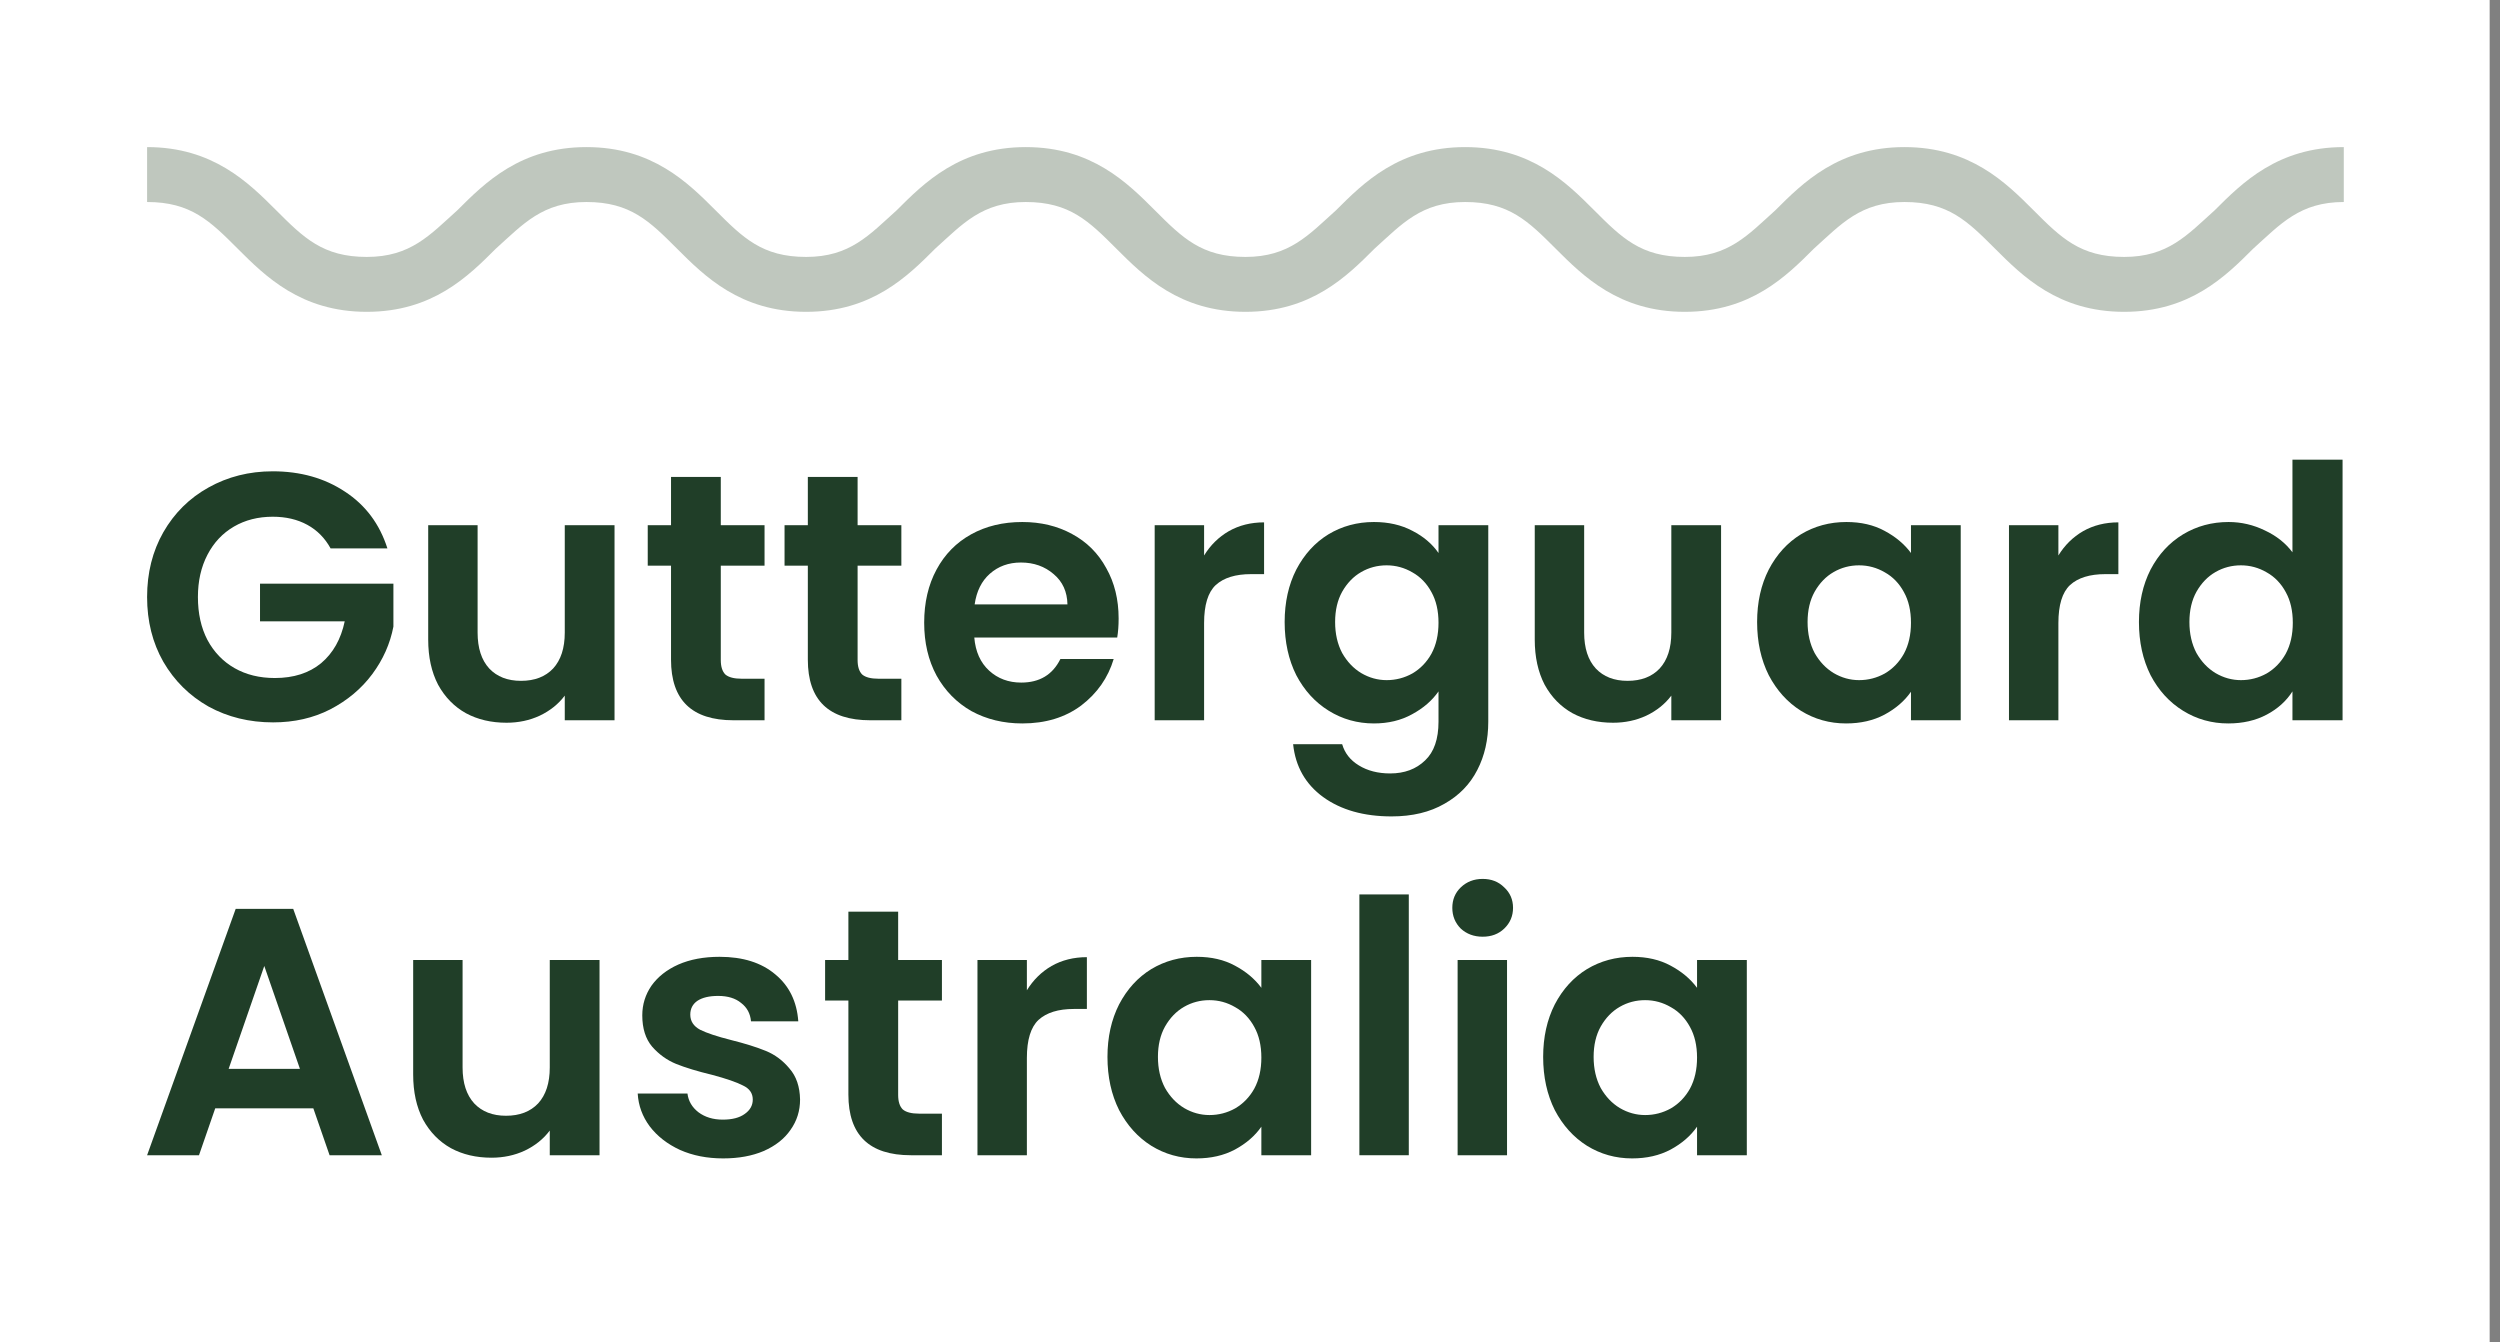 <svg width="149" height="80" viewBox="0 0 149 80" fill="none" xmlns="http://www.w3.org/2000/svg">
<rect x="0" y="0" width="149" height="80" fill="#808080" stroke="none"/>
<path d="M0 0H148.384V80H0V0Z" fill="white"/>
<path d="M19.704 32.686C19.367 32.071 18.905 31.602 18.316 31.28C17.727 30.958 17.04 30.797 16.255 30.797C15.385 30.797 14.614 30.993 13.941 31.385C13.268 31.777 12.742 32.337 12.364 33.064C11.985 33.792 11.796 34.631 11.796 35.583C11.796 36.562 11.985 37.416 12.364 38.143C12.756 38.871 13.296 39.43 13.983 39.822C14.67 40.214 15.469 40.41 16.381 40.41C17.502 40.41 18.421 40.116 19.136 39.528C19.851 38.927 20.321 38.094 20.545 37.031H15.497V34.785H23.447V37.346C23.251 38.367 22.831 39.311 22.186 40.179C21.541 41.046 20.706 41.746 19.683 42.278C18.673 42.795 17.538 43.054 16.276 43.054C14.859 43.054 13.576 42.739 12.427 42.11C11.291 41.466 10.394 40.578 9.735 39.444C9.09 38.311 8.767 37.024 8.767 35.583C8.767 34.141 9.09 32.854 9.735 31.721C10.394 30.574 11.291 29.685 12.427 29.055C13.576 28.412 14.852 28.09 16.255 28.09C17.909 28.09 19.346 28.496 20.566 29.307C21.786 30.105 22.627 31.231 23.09 32.686H19.704Z" fill="#203E28"/>
<path d="M36.626 31.301V42.928H33.66V41.459C33.282 41.963 32.784 42.361 32.167 42.655C31.564 42.935 30.905 43.075 30.19 43.075C29.278 43.075 28.472 42.886 27.771 42.508C27.07 42.117 26.516 41.55 26.11 40.808C25.717 40.053 25.521 39.157 25.521 38.122V31.301H28.465V37.702C28.465 38.626 28.697 39.339 29.159 39.843C29.622 40.333 30.253 40.578 31.052 40.578C31.865 40.578 32.503 40.333 32.966 39.843C33.429 39.339 33.66 38.626 33.66 37.702V31.301H36.626Z" fill="#203E28"/>
<path d="M42.959 33.715V39.339C42.959 39.731 43.05 40.018 43.232 40.2C43.429 40.368 43.751 40.452 44.2 40.452H45.567V42.928H43.716C41.234 42.928 39.993 41.725 39.993 39.318V33.715H38.605V31.301H39.993V28.426H42.959V31.301H45.567V33.715H42.959Z" fill="#203E28"/>
<path d="M51.113 33.715V39.339C51.113 39.731 51.204 40.018 51.386 40.2C51.583 40.368 51.905 40.452 52.354 40.452H53.721V42.928H51.87C49.388 42.928 48.147 41.725 48.147 39.318V33.715H46.759V31.301H48.147V28.426H51.113V31.301H53.721V33.715H51.113Z" fill="#203E28"/>
<path d="M66.67 36.863C66.67 37.282 66.642 37.66 66.586 37.996H58.068C58.138 38.836 58.432 39.493 58.951 39.969C59.47 40.445 60.108 40.682 60.865 40.682C61.959 40.682 62.737 40.214 63.2 39.276H66.376C66.039 40.396 65.394 41.319 64.441 42.047C63.487 42.76 62.316 43.117 60.928 43.117C59.807 43.117 58.797 42.872 57.9 42.383C57.016 41.879 56.322 41.172 55.818 40.263C55.327 39.353 55.081 38.304 55.081 37.115C55.081 35.911 55.327 34.855 55.818 33.946C56.308 33.036 56.995 32.337 57.879 31.847C58.762 31.357 59.779 31.112 60.928 31.112C62.036 31.112 63.025 31.35 63.894 31.826C64.777 32.301 65.457 32.98 65.934 33.862C66.425 34.729 66.67 35.73 66.67 36.863ZM63.62 36.023C63.606 35.268 63.333 34.666 62.8 34.218C62.267 33.757 61.615 33.526 60.844 33.526C60.115 33.526 59.498 33.75 58.993 34.197C58.503 34.631 58.201 35.24 58.089 36.023H63.62Z" fill="#203E28"/>
<path d="M71.764 33.106C72.142 32.49 72.633 32.008 73.236 31.658C73.853 31.308 74.554 31.133 75.339 31.133V34.218H74.561C73.635 34.218 72.934 34.435 72.458 34.869C71.995 35.303 71.764 36.058 71.764 37.136V42.928H68.819V31.301H71.764V33.106Z" fill="#203E28"/>
<path d="M81.886 31.112C82.756 31.112 83.52 31.287 84.179 31.637C84.838 31.973 85.356 32.413 85.735 32.959V31.301H88.701V43.012C88.701 44.09 88.483 45.048 88.049 45.887C87.614 46.741 86.962 47.413 86.093 47.902C85.223 48.406 84.172 48.658 82.938 48.658C81.283 48.658 79.923 48.273 78.858 47.503C77.806 46.734 77.21 45.684 77.07 44.355H79.993C80.148 44.887 80.477 45.307 80.982 45.615C81.501 45.936 82.125 46.097 82.854 46.097C83.709 46.097 84.403 45.838 84.936 45.321C85.469 44.817 85.735 44.047 85.735 43.012V41.207C85.356 41.753 84.831 42.208 84.158 42.571C83.499 42.935 82.742 43.117 81.886 43.117C80.905 43.117 80.007 42.865 79.194 42.361C78.381 41.858 77.736 41.151 77.259 40.242C76.796 39.318 76.565 38.262 76.565 37.073C76.565 35.897 76.796 34.855 77.259 33.946C77.736 33.036 78.374 32.337 79.173 31.847C79.986 31.357 80.891 31.112 81.886 31.112ZM85.735 37.115C85.735 36.401 85.595 35.792 85.314 35.289C85.034 34.771 84.655 34.379 84.179 34.113C83.702 33.834 83.19 33.694 82.643 33.694C82.097 33.694 81.592 33.827 81.129 34.093C80.666 34.358 80.288 34.75 79.993 35.268C79.713 35.771 79.573 36.373 79.573 37.073C79.573 37.772 79.713 38.388 79.993 38.92C80.288 39.437 80.666 39.836 81.129 40.116C81.606 40.396 82.111 40.536 82.643 40.536C83.19 40.536 83.702 40.403 84.179 40.137C84.655 39.857 85.034 39.465 85.314 38.962C85.595 38.444 85.735 37.828 85.735 37.115Z" fill="#203E28"/>
<path d="M102.576 31.301V42.928H99.611V41.459C99.232 41.963 98.734 42.361 98.117 42.655C97.514 42.935 96.855 43.075 96.14 43.075C95.229 43.075 94.423 42.886 93.722 42.508C93.02 42.117 92.467 41.55 92.06 40.808C91.668 40.053 91.471 39.157 91.471 38.122V31.301H94.416V37.702C94.416 38.626 94.647 39.339 95.11 39.843C95.572 40.333 96.203 40.578 97.002 40.578C97.816 40.578 98.454 40.333 98.916 39.843C99.379 39.339 99.611 38.626 99.611 37.702V31.301H102.576Z" fill="#203E28"/>
<path d="M104.724 37.073C104.724 35.897 104.955 34.855 105.418 33.946C105.895 33.036 106.533 32.337 107.332 31.847C108.145 31.357 109.05 31.112 110.045 31.112C110.914 31.112 111.672 31.287 112.317 31.637C112.976 31.987 113.501 32.428 113.894 32.959V31.301H116.859V42.928H113.894V41.228C113.515 41.774 112.99 42.229 112.317 42.592C111.658 42.942 110.893 43.117 110.024 43.117C109.043 43.117 108.145 42.865 107.332 42.361C106.533 41.858 105.895 41.151 105.418 40.242C104.955 39.318 104.724 38.262 104.724 37.073ZM113.894 37.115C113.894 36.401 113.754 35.792 113.473 35.289C113.193 34.771 112.814 34.379 112.338 34.113C111.861 33.834 111.349 33.694 110.802 33.694C110.255 33.694 109.751 33.827 109.288 34.093C108.825 34.358 108.447 34.75 108.152 35.268C107.872 35.771 107.732 36.373 107.732 37.073C107.732 37.772 107.872 38.388 108.152 38.92C108.447 39.437 108.825 39.836 109.288 40.116C109.765 40.396 110.269 40.536 110.802 40.536C111.349 40.536 111.861 40.403 112.338 40.137C112.814 39.857 113.193 39.465 113.473 38.962C113.754 38.444 113.894 37.828 113.894 37.115Z" fill="#203E28"/>
<path d="M122.68 33.106C123.058 32.49 123.549 32.008 124.152 31.658C124.769 31.308 125.47 31.133 126.255 31.133V34.218H125.477C124.551 34.218 123.85 34.435 123.374 34.869C122.911 35.303 122.68 36.058 122.68 37.136V42.928H119.735V31.301H122.68V33.106Z" fill="#203E28"/>
<path d="M127.481 37.073C127.481 35.897 127.712 34.855 128.175 33.946C128.652 33.036 129.297 32.337 130.11 31.847C130.923 31.357 131.828 31.112 132.823 31.112C133.58 31.112 134.302 31.28 134.99 31.616C135.677 31.938 136.223 32.371 136.63 32.917V27.398H139.617V42.928H136.63V41.207C136.265 41.781 135.754 42.243 135.095 42.592C134.436 42.942 133.672 43.117 132.802 43.117C131.821 43.117 130.923 42.865 130.11 42.361C129.297 41.858 128.652 41.151 128.175 40.242C127.712 39.318 127.481 38.262 127.481 37.073ZM136.651 37.115C136.651 36.401 136.511 35.792 136.23 35.289C135.95 34.771 135.571 34.379 135.095 34.113C134.618 33.834 134.106 33.694 133.559 33.694C133.013 33.694 132.508 33.827 132.045 34.093C131.582 34.358 131.204 34.75 130.909 35.268C130.629 35.771 130.489 36.373 130.489 37.073C130.489 37.772 130.629 38.388 130.909 38.92C131.204 39.437 131.582 39.836 132.045 40.116C132.522 40.396 133.027 40.536 133.559 40.536C134.106 40.536 134.618 40.403 135.095 40.137C135.571 39.857 135.95 39.465 136.23 38.962C136.511 38.444 136.651 37.828 136.651 37.115Z" fill="#203E28"/>
<path d="M18.675 66.058H12.827L11.86 68.852H8.767L14.047 54.169H17.476L22.756 68.852H19.643L18.675 66.058ZM17.876 63.705L15.751 57.572L13.627 63.705H17.876Z" fill="#203E28"/>
<path d="M35.732 57.215V68.852H32.766V67.381C32.387 67.885 31.89 68.285 31.273 68.579C30.669 68.859 30.01 68.999 29.295 68.999C28.384 68.999 27.577 68.81 26.876 68.432C26.175 68.04 25.621 67.472 25.214 66.73C24.821 65.974 24.625 65.078 24.625 64.041V57.215H27.57V63.621C27.57 64.546 27.802 65.26 28.264 65.764C28.727 66.254 29.358 66.499 30.157 66.499C30.971 66.499 31.609 66.254 32.072 65.764C32.535 65.26 32.766 64.546 32.766 63.621V57.215H35.732Z" fill="#203E28"/>
<path d="M43.098 69.041C42.144 69.041 41.289 68.873 40.531 68.537C39.774 68.187 39.171 67.718 38.722 67.129C38.287 66.541 38.049 65.89 38.007 65.176H40.973C41.029 65.624 41.247 65.995 41.625 66.289C42.018 66.583 42.502 66.73 43.077 66.73C43.638 66.73 44.072 66.618 44.381 66.394C44.704 66.17 44.865 65.883 44.865 65.533C44.865 65.155 44.669 64.875 44.276 64.693C43.897 64.497 43.287 64.287 42.446 64.062C41.576 63.852 40.861 63.635 40.3 63.411C39.753 63.187 39.276 62.844 38.869 62.382C38.477 61.92 38.28 61.297 38.28 60.513C38.28 59.868 38.463 59.28 38.827 58.748C39.206 58.216 39.739 57.796 40.426 57.488C41.127 57.18 41.948 57.026 42.887 57.026C44.276 57.026 45.384 57.376 46.211 58.076C47.039 58.762 47.494 59.693 47.578 60.87H44.76C44.718 60.407 44.521 60.043 44.171 59.777C43.834 59.497 43.378 59.357 42.803 59.357C42.27 59.357 41.857 59.455 41.562 59.651C41.282 59.847 41.141 60.12 41.141 60.471C41.141 60.863 41.338 61.164 41.73 61.374C42.123 61.57 42.733 61.773 43.561 61.983C44.402 62.193 45.096 62.41 45.643 62.634C46.19 62.858 46.66 63.208 47.053 63.684C47.459 64.147 47.67 64.763 47.684 65.533C47.684 66.205 47.494 66.807 47.116 67.339C46.751 67.871 46.218 68.292 45.517 68.6C44.83 68.894 44.023 69.041 43.098 69.041Z" fill="#203E28"/>
<path d="M53.53 59.63V65.26C53.53 65.652 53.621 65.939 53.804 66.121C54 66.289 54.323 66.373 54.771 66.373H56.139V68.852H54.288C51.805 68.852 50.564 67.647 50.564 65.239V59.63H49.176V57.215H50.564V54.337H53.53V57.215H56.139V59.63H53.53Z" fill="#203E28"/>
<path d="M61.202 59.021C61.581 58.405 62.072 57.922 62.675 57.572C63.292 57.222 63.993 57.047 64.778 57.047V60.134H64C63.074 60.134 62.373 60.352 61.896 60.786C61.434 61.22 61.202 61.976 61.202 63.054V68.852H58.257V57.215H61.202V59.021Z" fill="#203E28"/>
<path d="M66.005 62.991C66.005 61.815 66.236 60.772 66.699 59.861C67.176 58.951 67.814 58.251 68.613 57.761C69.427 57.271 70.331 57.026 71.327 57.026C72.196 57.026 72.954 57.201 73.599 57.551C74.258 57.901 74.784 58.342 75.177 58.874V57.215H78.143V68.852H75.177V67.15C74.798 67.697 74.272 68.152 73.599 68.516C72.94 68.866 72.175 69.041 71.306 69.041C70.324 69.041 69.427 68.789 68.613 68.285C67.814 67.781 67.176 67.073 66.699 66.163C66.236 65.239 66.005 64.181 66.005 62.991ZM75.177 63.033C75.177 62.319 75.036 61.71 74.756 61.206C74.475 60.688 74.097 60.295 73.62 60.029C73.143 59.749 72.631 59.609 72.084 59.609C71.537 59.609 71.032 59.742 70.57 60.008C70.107 60.274 69.728 60.667 69.434 61.185C69.153 61.689 69.013 62.291 69.013 62.991C69.013 63.691 69.153 64.308 69.434 64.84C69.728 65.358 70.107 65.757 70.57 66.037C71.046 66.317 71.551 66.457 72.084 66.457C72.631 66.457 73.143 66.324 73.62 66.058C74.097 65.778 74.475 65.386 74.756 64.882C75.036 64.364 75.177 63.747 75.177 63.033Z" fill="#203E28"/>
<path d="M83.964 53.308V68.852H81.019V53.308H83.964Z" fill="#203E28"/>
<path d="M88.368 55.828C87.849 55.828 87.414 55.667 87.063 55.345C86.727 55.009 86.558 54.596 86.558 54.106C86.558 53.616 86.727 53.209 87.063 52.887C87.414 52.551 87.849 52.383 88.368 52.383C88.887 52.383 89.314 52.551 89.651 52.887C90.001 53.209 90.177 53.616 90.177 54.106C90.177 54.596 90.001 55.009 89.651 55.345C89.314 55.667 88.887 55.828 88.368 55.828ZM89.819 57.215V68.852H86.874V57.215H89.819Z" fill="#203E28"/>
<path d="M91.972 62.991C91.972 61.815 92.203 60.772 92.666 59.861C93.143 58.951 93.781 58.251 94.58 57.761C95.394 57.271 96.298 57.026 97.294 57.026C98.163 57.026 98.921 57.201 99.566 57.551C100.225 57.901 100.751 58.342 101.144 58.874V57.215H104.11V68.852H101.144V67.15C100.765 67.697 100.239 68.152 99.566 68.516C98.907 68.866 98.142 69.041 97.273 69.041C96.291 69.041 95.394 68.789 94.58 68.285C93.781 67.781 93.143 67.073 92.666 66.163C92.203 65.239 91.972 64.181 91.972 62.991ZM101.144 63.033C101.144 62.319 101.003 61.71 100.723 61.206C100.442 60.688 100.064 60.295 99.587 60.029C99.11 59.749 98.598 59.609 98.051 59.609C97.504 59.609 96.999 59.742 96.537 60.008C96.074 60.274 95.695 60.667 95.401 61.185C95.12 61.689 94.98 62.291 94.98 62.991C94.98 63.691 95.12 64.308 95.401 64.84C95.695 65.358 96.074 65.757 96.537 66.037C97.013 66.317 97.518 66.457 98.051 66.457C98.598 66.457 99.11 66.324 99.587 66.058C100.064 65.778 100.442 65.386 100.723 64.882C101.003 64.364 101.144 63.747 101.144 63.033Z" fill="#203E28"/>
<path d="M126.597 18.585C122.669 18.585 120.543 16.458 118.906 14.822C117.269 13.185 116.124 12.04 113.505 12.04C110.886 12.04 109.741 13.349 108.105 14.822C106.468 16.459 104.341 18.585 100.413 18.585C96.485 18.585 94.358 16.458 92.721 14.822C91.084 13.185 89.939 12.04 87.321 12.04C84.702 12.04 83.557 13.349 81.92 14.822C80.283 16.459 78.156 18.585 74.228 18.585C70.3 18.585 68.174 16.458 66.537 14.822C64.9 13.185 63.755 12.04 61.136 12.04C58.517 12.04 57.372 13.349 55.736 14.822C54.099 16.459 51.972 18.585 48.044 18.585C44.116 18.585 41.989 16.458 40.352 14.822C38.715 13.185 37.57 12.04 34.952 12.04C32.333 12.04 31.188 13.349 29.551 14.822C27.914 16.459 25.787 18.585 21.86 18.585C17.931 18.585 15.805 16.458 14.168 14.822C12.531 13.185 11.386 12.04 8.767 12.04V8.767C12.695 8.767 14.822 10.895 16.459 12.531C18.096 14.168 19.241 15.313 21.86 15.313C24.478 15.313 25.623 14.003 27.26 12.531C28.897 10.894 31.024 8.767 34.952 8.767C38.88 8.767 41.007 10.895 42.643 12.531C44.28 14.168 45.425 15.313 48.044 15.313C50.663 15.313 51.808 14.003 53.444 12.531C55.081 10.894 57.208 8.767 61.136 8.767C65.064 8.767 67.191 10.895 68.828 12.531C70.465 14.168 71.61 15.313 74.228 15.313C76.847 15.313 77.992 14.003 79.629 12.531C81.266 10.894 83.393 8.767 87.321 8.767C91.249 8.767 93.376 10.895 95.012 12.531C96.649 14.168 97.794 15.313 100.413 15.313C103.032 15.313 104.177 14.003 105.813 12.531C107.45 10.894 109.577 8.767 113.505 8.767C117.433 8.767 119.56 10.895 121.197 12.531C122.834 14.168 123.979 15.313 126.597 15.313C129.216 15.313 130.361 14.003 131.998 12.531C133.635 10.894 135.762 8.767 139.69 8.767V12.04C137.071 12.04 135.926 13.349 134.289 14.822C132.653 16.458 130.525 18.585 126.597 18.585Z" fill="#BFC7BE"/>
</svg>
